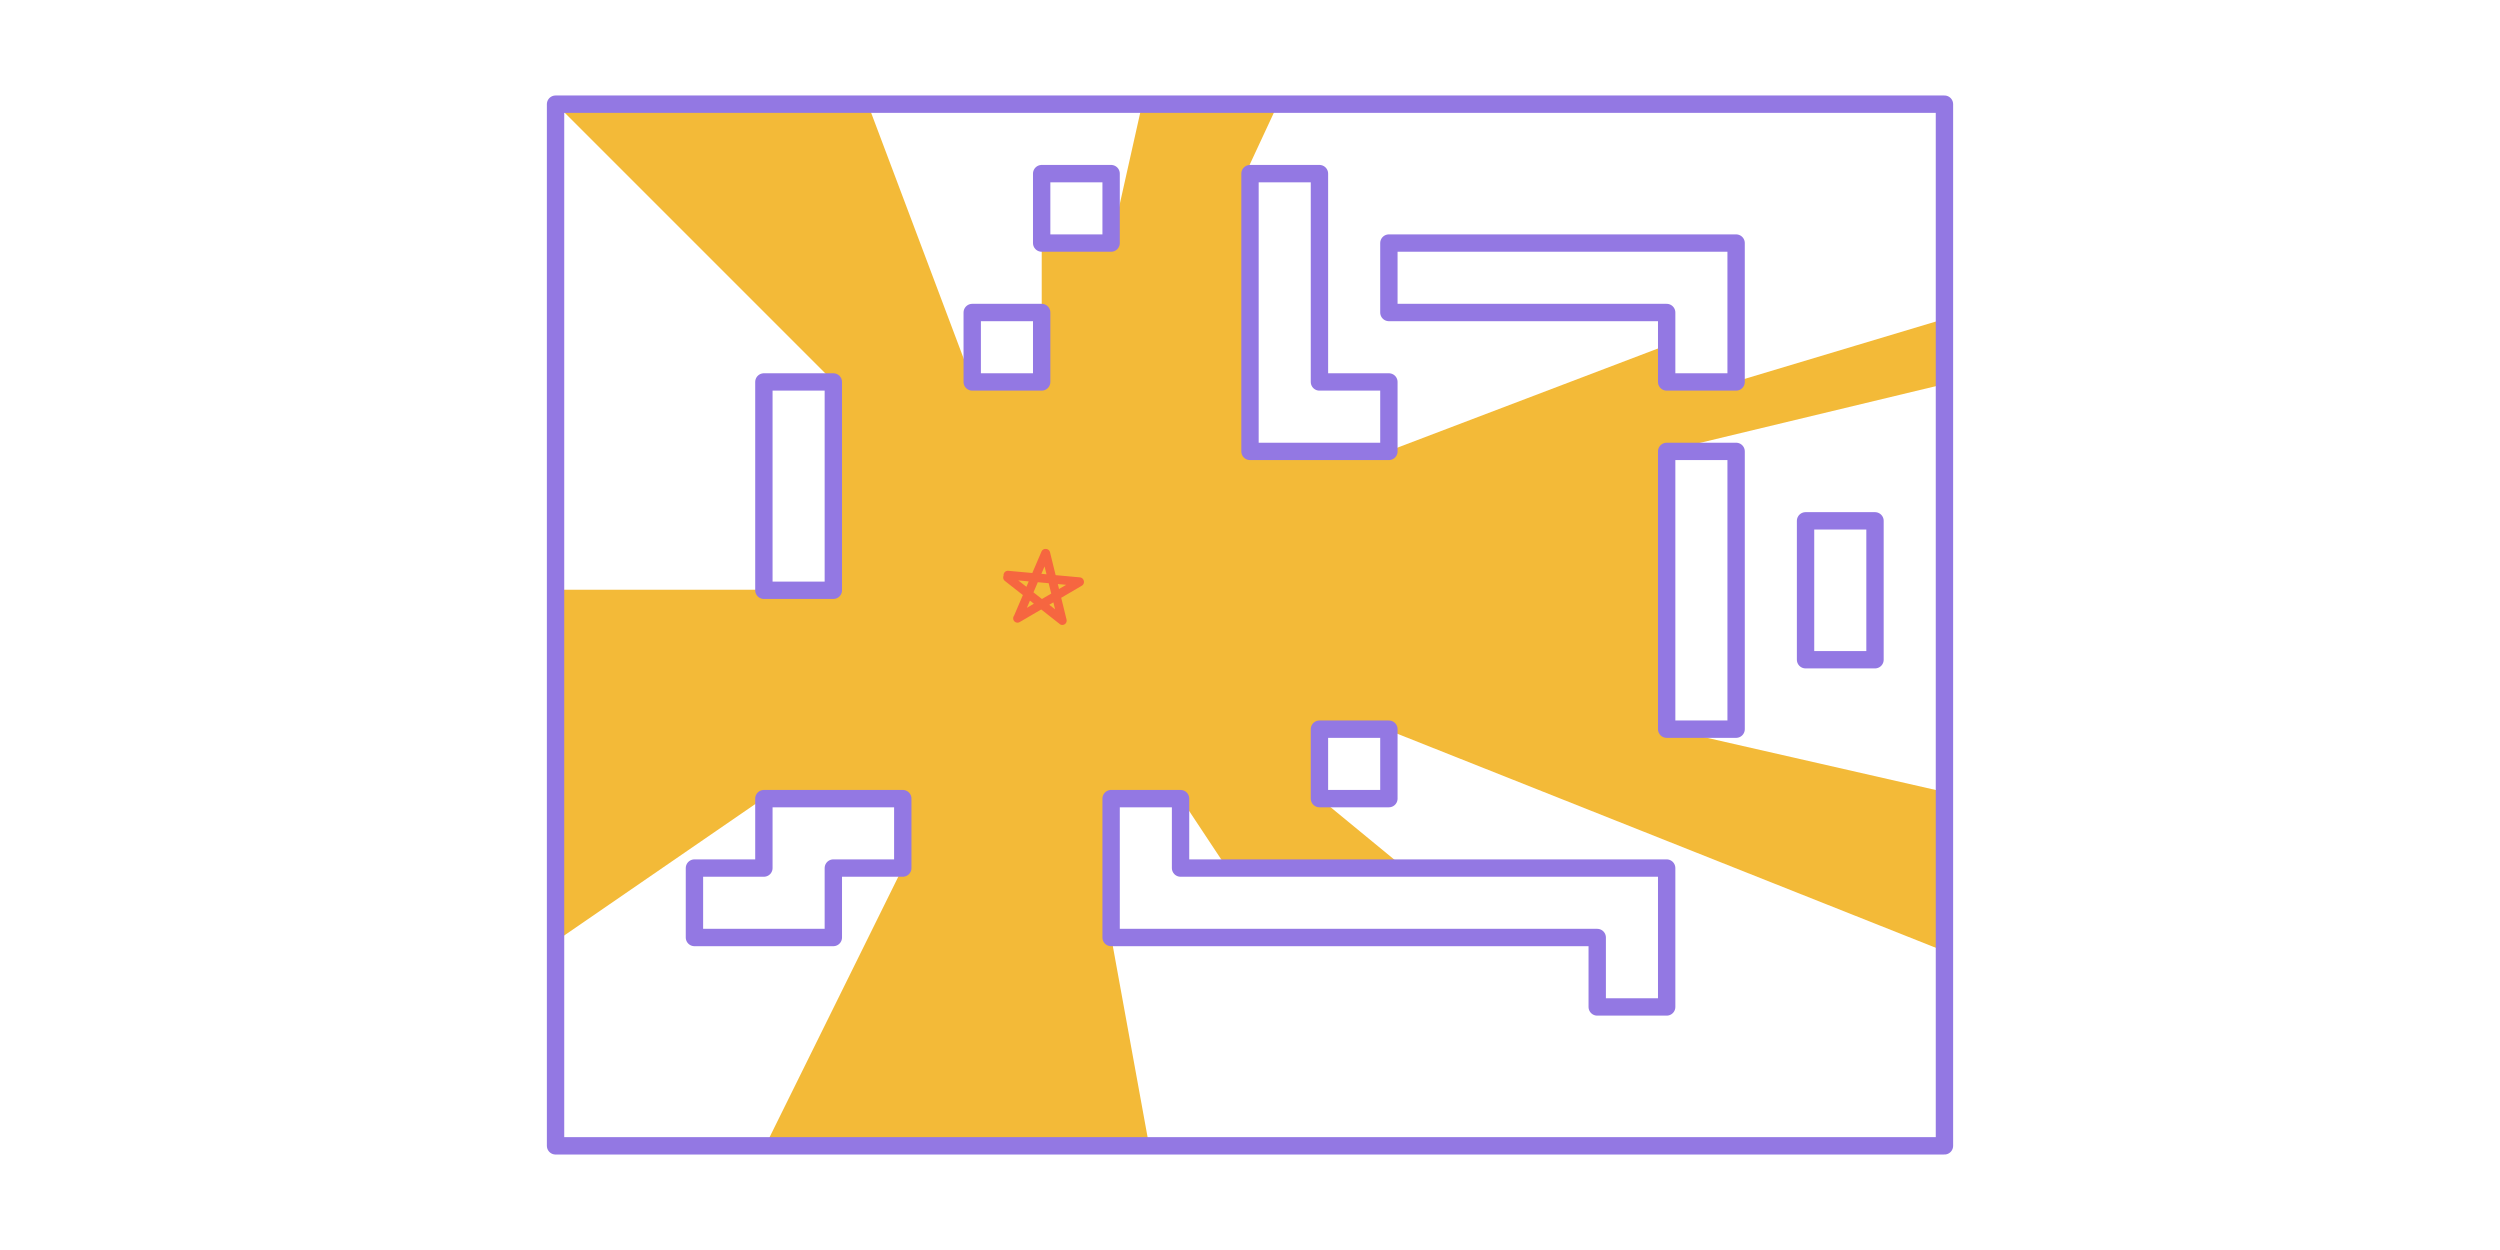 <svg xmlns="http://www.w3.org/2000/svg" xml:space="preserve" viewBox="0 0 960 480">
    <g style="display:inline">
        <path d="m-140 668-59.743 41.096L-200 608h80v-60l-80-80h89.883L-80 548h20v-40h20l8.952-40H8.074l-9.083 19.525L0 568h40l80-30.445V548h20l60-17.995v18.761L120 568v80l80 18.244v45.863L40 648.513 20 648v20l24.314 20H-6.751L-20 668h-20v40l10.918 60h-110.45L-100 688v-20z" style="display:inline;fill:#f3ba38;fill-opacity:1;stroke:none;stroke-width:2.835;stroke-linecap:round;stroke-linejoin:round" transform="translate(480 -583.998)scale(1.333)"/>
        <path fill="none" stroke="#9378e3" stroke-linecap="round" stroke-linejoin="round" stroke-width="6.667" d="M213.333 40.002v400m533.334-400v400m-533.334 0h533.334m-533.334-400h533.334M293.333 146.67H320m0 0v80h-26.667v-80m0 160h53.334v26.666H320v26.667h-53.333v-26.667h26.666zm213.334-240v80h26.666v26.666H480V66.67Zm26.666 26.666h133.334v53.334H640v-26.667H533.333Zm160 106.667H720v53.333h-26.667ZM640 173.335h26.667v106.667H640ZM426.667 306.67v53.333h186.666v26.667H640v-53.334H453.333V306.67Zm80-26.667v26.667h26.666v-26.667ZM400 66.67v26.666h26.667V66.67Zm-26.667 53.333H400v26.667h-26.667z"/>
        <path fill="none" stroke="#f66640" stroke-linecap="round" stroke-linejoin="round" stroke-width="2.5" d="m-66.821 615.967 7.907-18.492m.089.011 4.764 19.403m-15.795-12.423 15.778 12.39m-15.672-13.072 20.64 1.89m-17.871 10.556 17.903-10.471" style="display:inline" transform="translate(480 -583.998)scale(1.333)"/>
    </g>
</svg>
